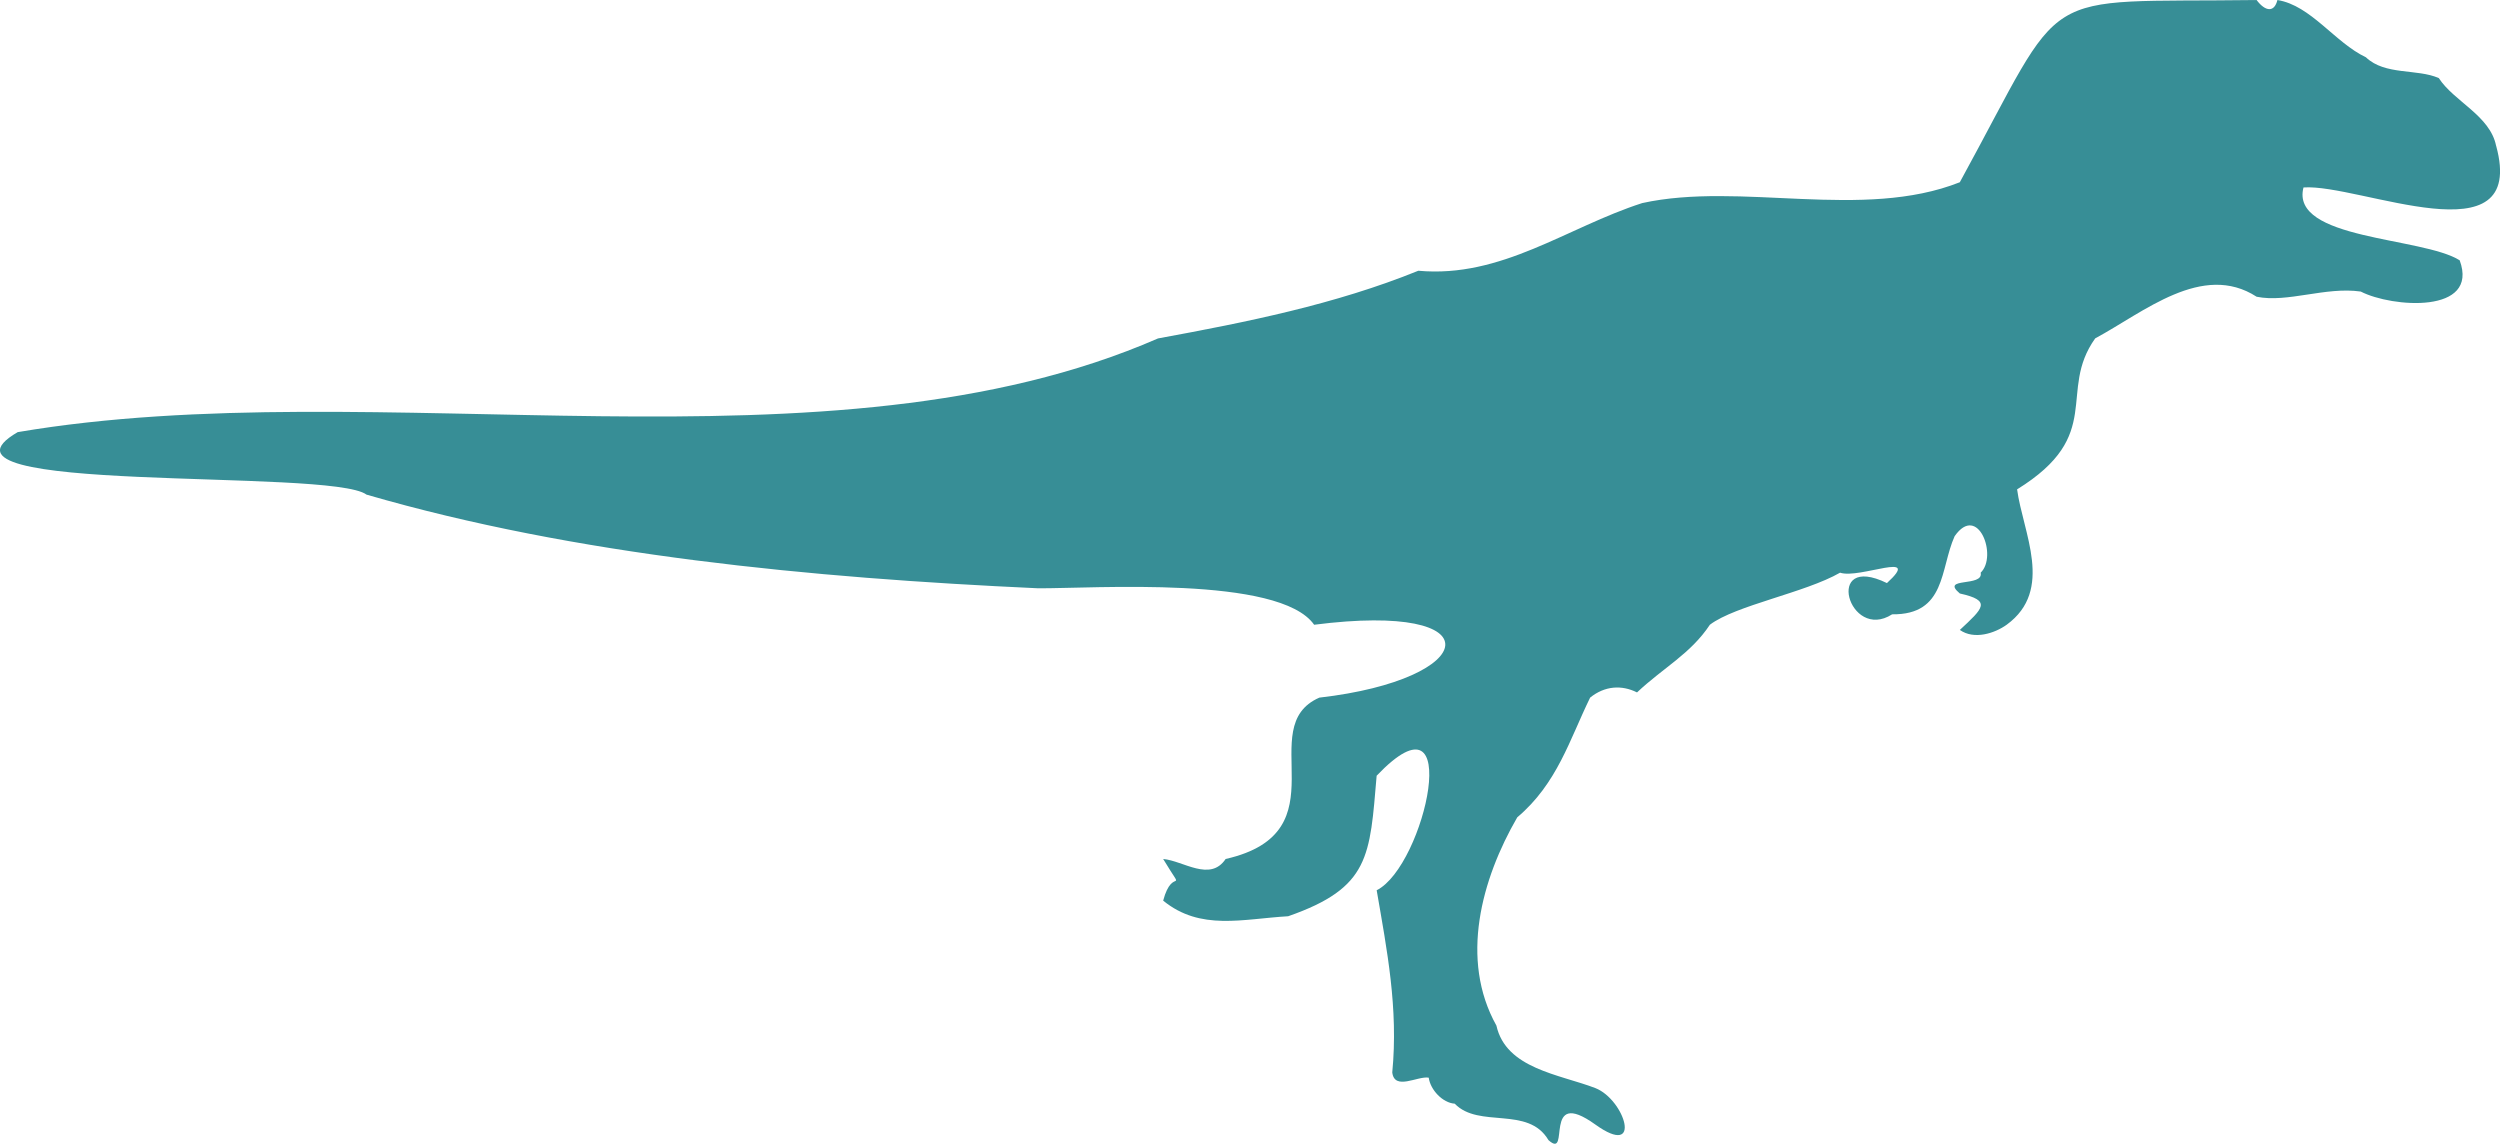 <?xml version="1.0" encoding="UTF-8"?>
<svg id="Layer_2" data-name="Layer 2" xmlns="http://www.w3.org/2000/svg" viewBox="0 0 90.112 41.225">
  <defs>
    <style>
      .cls-1 {
        fill: #378e96;
        fill-rule: evenodd;
      }
    </style>
  </defs>
  <g id="Layer_1-2" data-name="Layer 1">
    <path class="cls-1" d="M89.971,5.254c-.218-1.088-1.524-1.6-2.064-2.439-.779-.346-1.941-.091-2.628-.75-1.12-.531-1.981-1.869-3.19-2.064-.112.453-.431.423-.751 0-8.124.109-6.739-.659-10.697,6.568-3.5,1.386-7.904-.029-11.448.751-2.721.877-5.067,2.713-8.07,2.439-2.989,1.212-6.184,1.853-9.384,2.44-11.886,5.184-28.07,1.167-41.101,3.377-3.897,2.267,11.279,1.283,12.574,2.253,7.543,2.191,16.009,2.999,24.21,3.376,1.967.011,8.7-.469,9.946,1.314,6.579-.844,5.961,1.963.188,2.627-2.419,1.058.89,4.845-3.378,5.816-.561.836-1.523.065-2.252 0.0.845,1.405.349.201-0,1.501,1.344,1.099,2.863.658,4.505.563,2.957-1.031,2.941-2.17,3.19-5.066,3.209-3.359,1.748,3.256.001,4.129.37,2.148.785,4.253.562,6.567.08.665.917.12,1.314.188.061.441.501.909.938.938.873.907,2.644.064,3.378,1.313.823.742-.252-1.955,1.689-.562,1.725,1.238,1.068-.896-0-1.314-1.295-.497-3.219-.697-3.565-2.252-1.333-2.385-.537-5.28.751-7.506,1.444-1.221,1.889-2.808,2.627-4.316.524-.425,1.137-.465,1.69-.187.954-.898,1.928-1.387,2.627-2.44.928-.701,3.43-1.151,4.692-1.876.697.239,2.996-.822,1.689.375-2.296-1.121-1.379,2.13.188,1.126,1.946.021,1.723-1.636,2.252-2.815.843-1.208,1.562.721.939,1.314.114.533-1.476.141-.751.75,1.16.258.845.528-0,1.314.517.366,1.262.12,1.689-.188,1.718-1.255.582-3.327.375-4.879,3.183-1.968,1.441-3.514,2.815-5.442,1.753-.943,3.864-2.764,5.819-1.501,1.11.227,2.481-.369,3.753-.187,1.121.578,4.28.82,3.566-1.126-1.342-.846-6.12-.734-5.63-2.626,2.005-.143,8.083,2.663,6.944-1.502Z"/>
  </g>
</svg>